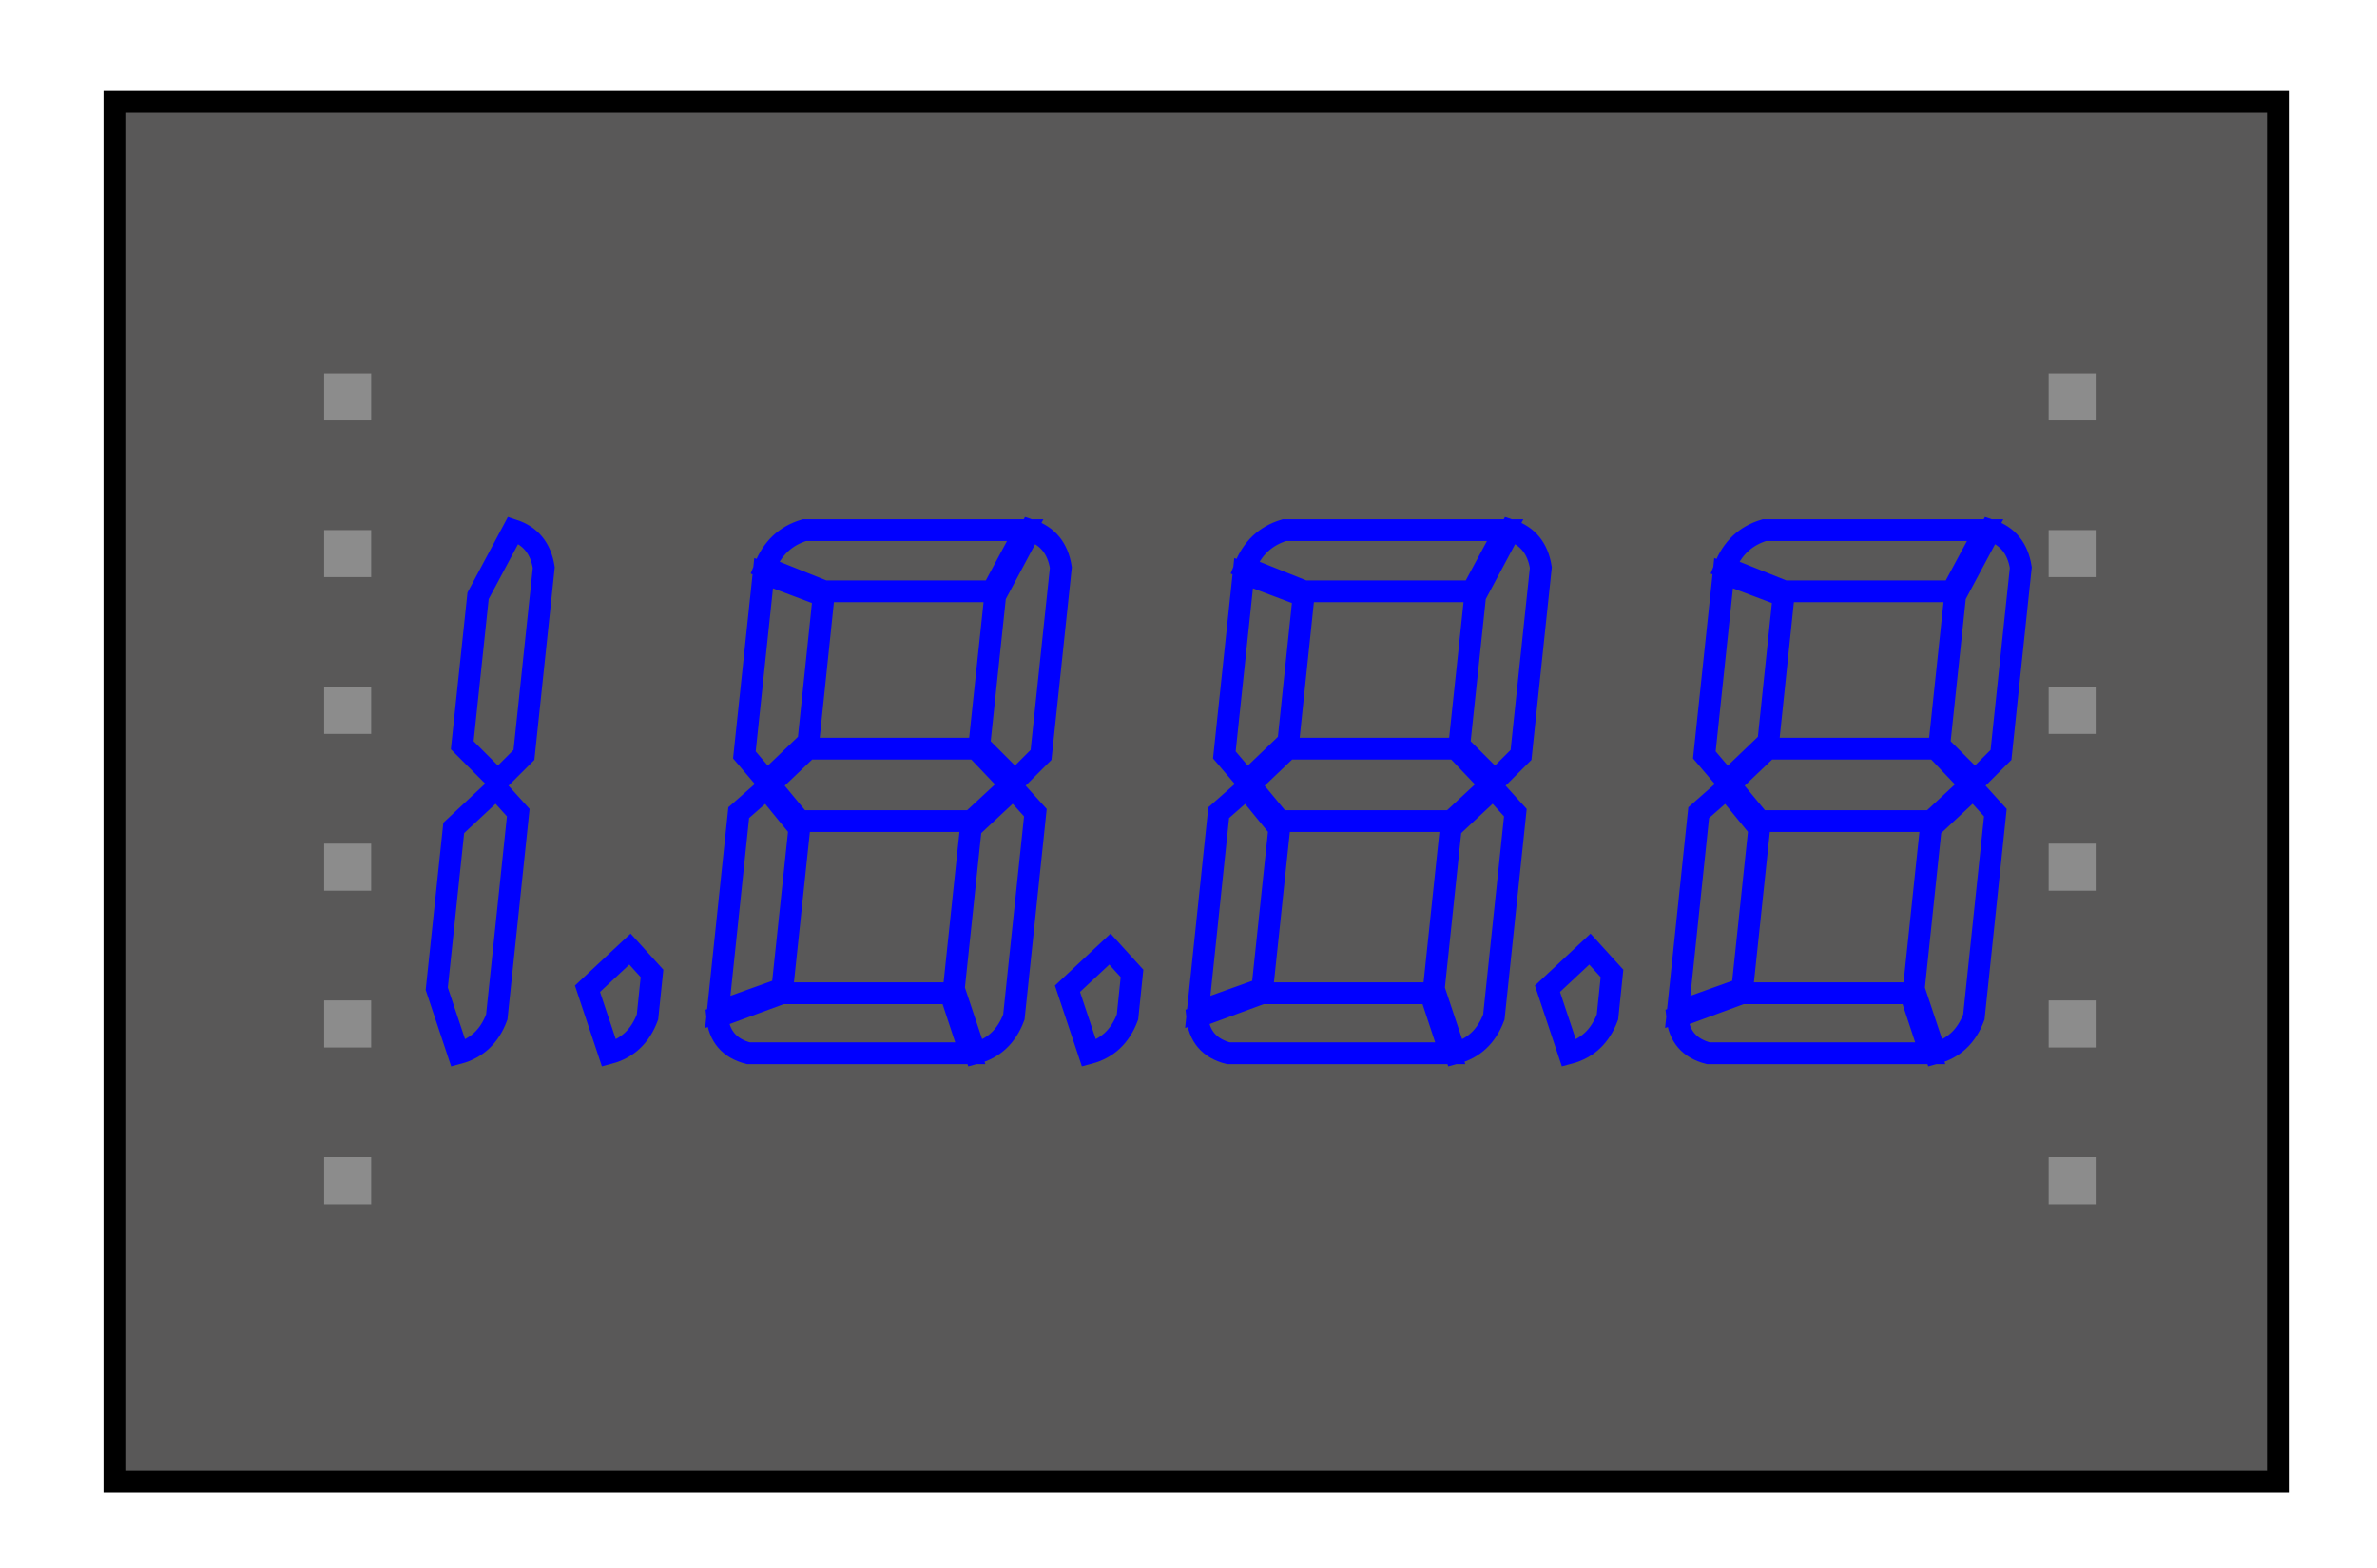 <?xml version='1.0' encoding='utf-8'?>
<!DOCTYPE svg PUBLIC '-//W3C//DTD SVG 1.1//EN' 'http://www.w3.org/Graphics/SVG/1.1/DTD/svg11.dtd'>
<!-- Generator: Adobe Illustrator 14.0.0, SVG Export Plug-In . SVG Version: 6.00 Build 43363)  -->
<svg width="109.167px" x="0px" version="1.1" y="0px" xmlns="http://www.w3.org/2000/svg" height="72px" viewBox="0 0 109.167 72" xmlns:xlink="http://www.w3.org/1999/xlink" id="svg2" enable-background="new 0 0 109.167 72" xml:space="preserve">
 <g id="icon">
  <g id="breadboard">
   <rect width="99.36" x="5.254" y="4.676" fill="#595858" height="63.36" stroke="#000000"/>
   <rect width="2.16" x="14.887" y="17.142" fill="#8C8C8C" height="2.16" id="connector0pin"/>
   <rect width="2.16" x="14.887" y="24.342" fill="#8C8C8C" height="2.16" id="connector1pin"/>
   <rect width="2.16" x="14.887" y="31.542" fill="#8C8C8C" height="2.16" id="connector2pin"/>
   <rect width="2.16" x="14.887" y="38.743" fill="#8C8C8C" height="2.16" id="connector3pin"/>
   <rect width="2.16" x="14.887" y="45.943" fill="#8C8C8C" height="2.16" id="connector4pin"/>
   <rect width="2.16" x="14.887" y="53.143" fill="#8C8C8C" height="2.16" id="connector5pin"/>
   <rect width="2.16" x="94.087" y="17.142" fill="#8C8C8C" height="2.16" id="connector12pin"/>
   <rect width="2.16" x="94.087" y="24.342" fill="#8C8C8C" height="2.16" id="connector11pin"/>
   <rect width="2.16" x="94.087" y="31.542" fill="#8C8C8C" height="2.16" id="connector10pin"/>
   <rect width="2.16" x="94.087" y="38.743" fill="#8C8C8C" height="2.16" id="connector9pin"/>
   <rect width="2.16" x="94.087" y="45.943" fill="#8C8C8C" height="2.16" id="connector8pin"/>
   <rect width="2.16" x="94.087" y="53.143" fill="#8C8C8C" height="2.16" id="connector7pin"/>
   <g>
    <path fill="none" stroke="#0000FF" d="M22.789,36.2l-1.95,1.82l-0.78,7.385l0.988,2.963c0.849-0.225,1.438-0.779,1.768-1.664l0.988-9.385L22.789,36.2z M21.229,34.223l1.638,1.639l1.196-1.195l0.91-8.605c-0.139-0.885-0.607-1.457-1.404-1.717l-1.612,3.016L21.229,34.223z"/>
    <path fill="none" stroke="#0000FF" d="M28.931,43.584l-1.95,1.82l0.988,2.963c0.849-0.225,1.438-0.779,1.768-1.664l0.208-2.002L28.931,43.584z"/>
    <path fill="none" stroke="#0000FF" d="M44.561,48.368l-0.91-2.756h-7.748l-2.964,1.092c0.086,0.885,0.563,1.439,1.43,1.664H44.561z M32.965,46.469l2.964-1.064l0.78-7.359L35.201,36.2l-1.274,1.119L32.965,46.469z M37.827,27.36l-2.756-1.039l-0.884,8.346l1.04,1.221l1.898-1.818L37.827,27.36z M45.575,27.153l1.508-2.809h-10.14c-0.867,0.26-1.474,0.832-1.82,1.717l2.73,1.092H45.575z M44.821,34.379h-7.722l-1.742,1.664l1.378,1.664h7.878l1.794-1.664L44.821,34.379z M46.537,36.2l-1.95,1.82l-0.78,7.385l0.988,2.963c0.849-0.225,1.438-0.779,1.768-1.664l0.988-9.385L46.537,36.2z M44.977,34.223l1.638,1.639l1.196-1.195l0.91-8.605c-0.139-0.885-0.607-1.457-1.404-1.717l-1.612,3.016L44.977,34.223z"/>
    <path fill="none" stroke="#0000FF" d="M50.975,43.584l-1.95,1.82l0.988,2.963c0.849-0.225,1.438-0.779,1.769-1.664l0.207-2.002L50.975,43.584z"/>
    <path fill="none" stroke="#0000FF" d="M66.604,48.368l-0.91-2.756h-7.748l-2.964,1.092c0.086,0.885,0.562,1.439,1.43,1.664H66.604z M55.008,46.469l2.965-1.064l0.779-7.359L57.244,36.2l-1.273,1.119L55.008,46.469z M59.87,27.36l-2.756-1.039l-0.884,8.346l1.04,1.221l1.897-1.818L59.87,27.36z M67.618,27.153l1.508-2.809h-10.14c-0.867,0.26-1.474,0.832-1.82,1.717l2.73,1.092H67.618z M66.864,34.379h-7.722L57.4,36.043l1.378,1.664h7.878l1.794-1.664L66.864,34.379z M68.58,36.2l-1.95,1.82l-0.779,7.385l0.987,2.963c0.85-0.225,1.438-0.779,1.769-1.664l0.988-9.385L68.58,36.2z M67.021,34.223l1.638,1.639l1.196-1.195l0.91-8.605c-0.14-0.885-0.607-1.457-1.404-1.717l-1.612,3.016L67.021,34.223z"/>
    <path fill="none" stroke="#0000FF" d="M73.018,43.584l-1.949,1.82l0.987,2.963c0.85-0.225,1.438-0.779,1.769-1.664l0.208-2.002L73.018,43.584z"/>
    <path fill="none" stroke="#0000FF" d="M88.648,48.368l-0.91-2.756H79.99l-2.964,1.092c0.086,0.885,0.562,1.439,1.43,1.664H88.648z M77.052,46.469l2.965-1.064l0.779-7.359L79.288,36.2l-1.273,1.119L77.052,46.469z M81.914,27.36l-2.756-1.039l-0.884,8.346l1.04,1.221l1.897-1.818L81.914,27.36z M89.662,27.153l1.508-2.809H81.03c-0.867,0.26-1.474,0.832-1.82,1.717l2.73,1.092H89.662z M88.908,34.379h-7.722l-1.742,1.664l1.378,1.664H88.7l1.794-1.664L88.908,34.379z M90.624,36.2l-1.95,1.82l-0.779,7.385l0.987,2.963c0.85-0.225,1.438-0.779,1.769-1.664l0.988-9.385L90.624,36.2z M89.064,34.223l1.638,1.639l1.196-1.195l0.91-8.605c-0.14-0.885-0.607-1.457-1.404-1.717l-1.612,3.016L89.064,34.223z"/>
   </g>
  </g>
 </g>
</svg>
